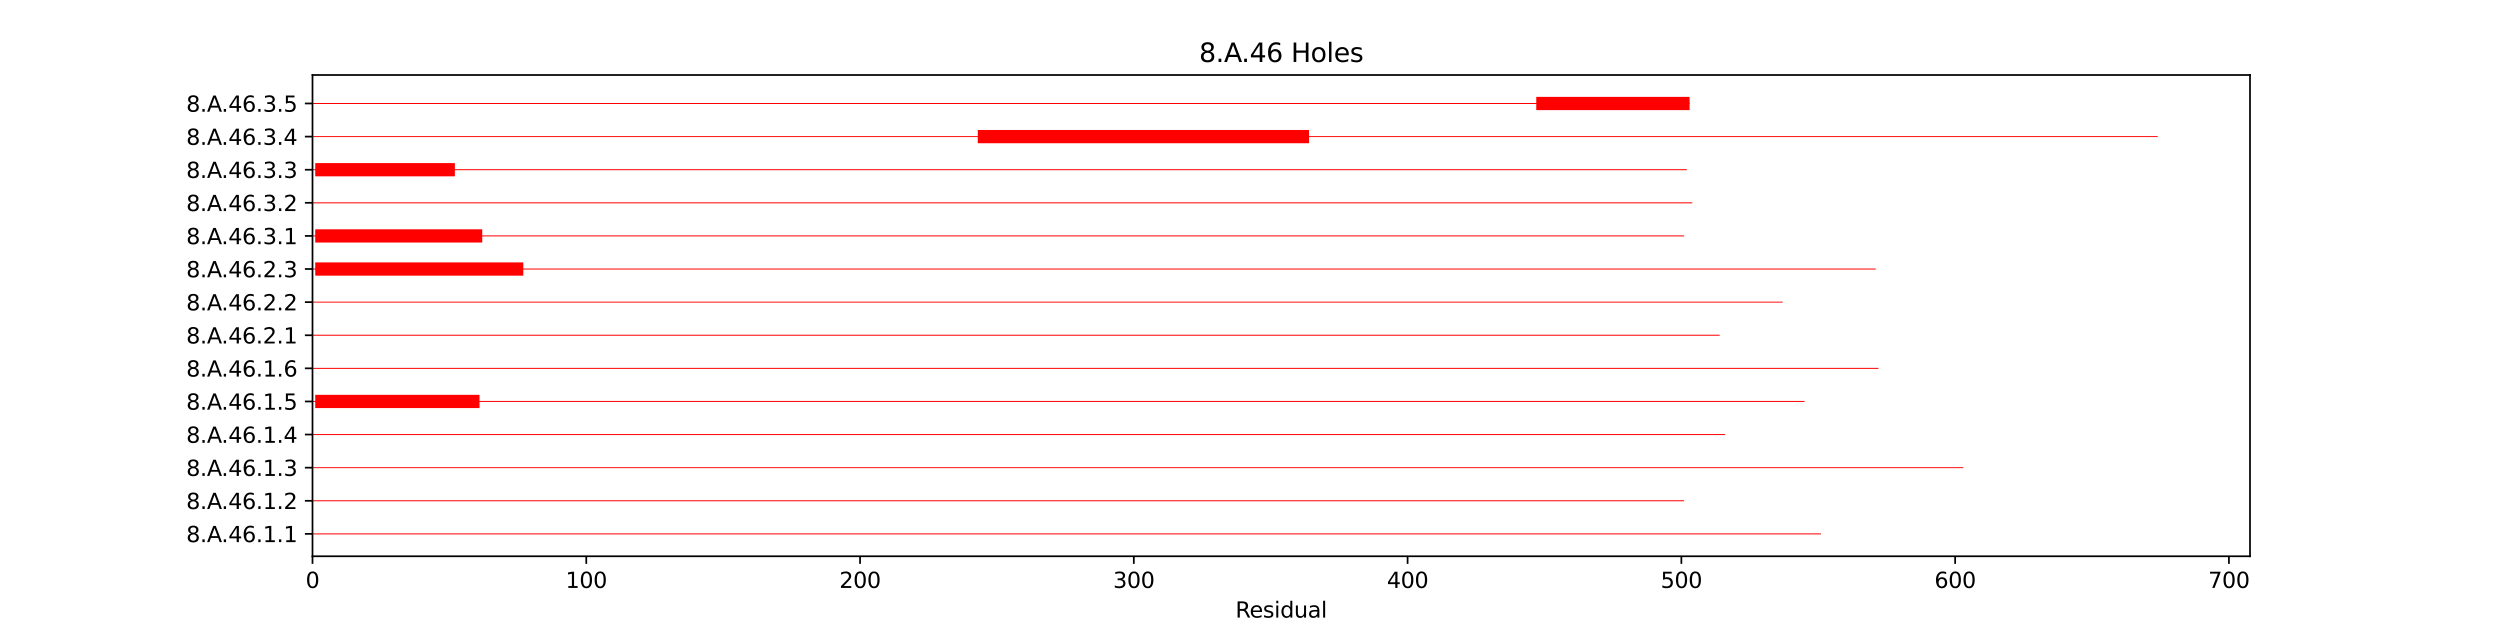 <?xml version="1.0" encoding="utf-8" standalone="no"?>
<!DOCTYPE svg PUBLIC "-//W3C//DTD SVG 1.1//EN"
  "http://www.w3.org/Graphics/SVG/1.1/DTD/svg11.dtd">
<svg xmlns:xlink="http://www.w3.org/1999/xlink" width="1152pt" height="288pt" viewBox="0 0 1152 288" xmlns="http://www.w3.org/2000/svg" version="1.1">
 <defs>
  <style type="text/css">*{stroke-linejoin: round; stroke-linecap: butt}</style>
 </defs>
 <g id="figure_1">
  <g id="patch_1">
   <path d="M 0 288 
L 1152 288 
L 1152 0 
L 0 0 
z
" style="fill: #ffffff"/>
  </g>
  <g id="axes_1">
   <g id="patch_2">
    <path d="M 144 256.32 
L 1036.8 256.32 
L 1036.8 34.56 
L 144 34.56 
z
" style="fill: #ffffff"/>
   </g>
   <g id="patch_3">
    <path d="M 144 246.24 
L 839.115 246.24 
L 839.115 245.782 
L 144 245.782 
z
" clip-path="url(#pb3cd413498)" style="fill: #ff0000"/>
   </g>
   <g id="patch_4">
    <path d="M 144 230.985 
L 776.037 230.985 
L 776.037 230.527 
L 144 230.527 
z
" clip-path="url(#pb3cd413498)" style="fill: #ff0000"/>
   </g>
   <g id="patch_5">
    <path d="M 144 215.729 
L 904.716 215.729 
L 904.716 215.272 
L 144 215.272 
z
" clip-path="url(#pb3cd413498)" style="fill: #ff0000"/>
   </g>
   <g id="patch_6">
    <path d="M 144 200.474 
L 794.961 200.474 
L 794.961 200.016 
L 144 200.016 
z
" clip-path="url(#pb3cd413498)" style="fill: #ff0000"/>
   </g>
   <g id="patch_7">
    <path d="M 144 185.218 
L 831.546 185.218 
L 831.546 184.761 
L 144 184.761 
z
" clip-path="url(#pb3cd413498)" style="fill: #ff0000"/>
   </g>
   <g id="patch_8">
    <path d="M 145.262 188.041 
L 220.955 188.041 
L 220.955 181.939 
L 145.262 181.939 
z
" clip-path="url(#pb3cd413498)" style="fill: #ff0000"/>
   </g>
   <g id="patch_9">
    <path d="M 144 169.963 
L 865.607 169.963 
L 865.607 169.505 
L 144 169.505 
z
" clip-path="url(#pb3cd413498)" style="fill: #ff0000"/>
   </g>
   <g id="patch_10">
    <path d="M 144 154.708 
L 792.437 154.708 
L 792.437 154.25 
L 144 154.25 
z
" clip-path="url(#pb3cd413498)" style="fill: #ff0000"/>
   </g>
   <g id="patch_11">
    <path d="M 144 139.452 
L 821.453 139.452 
L 821.453 138.995 
L 144 138.995 
z
" clip-path="url(#pb3cd413498)" style="fill: #ff0000"/>
   </g>
   <g id="patch_12">
    <path d="M 144 124.197 
L 864.346 124.197 
L 864.346 123.739 
L 144 123.739 
z
" clip-path="url(#pb3cd413498)" style="fill: #ff0000"/>
   </g>
   <g id="patch_13">
    <path d="M 145.262 127.019 
L 241.139 127.019 
L 241.139 120.917 
L 145.262 120.917 
z
" clip-path="url(#pb3cd413498)" style="fill: #ff0000"/>
   </g>
   <g id="patch_14">
    <path d="M 144 108.941 
L 776.037 108.941 
L 776.037 108.484 
L 144 108.484 
z
" clip-path="url(#pb3cd413498)" style="fill: #ff0000"/>
   </g>
   <g id="patch_15">
    <path d="M 145.262 111.764 
L 222.216 111.764 
L 222.216 105.662 
L 145.262 105.662 
z
" clip-path="url(#pb3cd413498)" style="fill: #ff0000"/>
   </g>
   <g id="patch_16">
    <path d="M 144 93.686 
L 779.822 93.686 
L 779.822 93.228 
L 144 93.228 
z
" clip-path="url(#pb3cd413498)" style="fill: #ff0000"/>
   </g>
   <g id="patch_17">
    <path d="M 144 78.431 
L 777.299 78.431 
L 777.299 77.973 
L 144 77.973 
z
" clip-path="url(#pb3cd413498)" style="fill: #ff0000"/>
   </g>
   <g id="patch_18">
    <path d="M 145.262 81.253 
L 209.601 81.253 
L 209.601 75.151 
L 145.262 75.151 
z
" clip-path="url(#pb3cd413498)" style="fill: #ff0000"/>
   </g>
   <g id="patch_19">
    <path d="M 144 63.175 
L 994.286 63.175 
L 994.286 62.718 
L 144 62.718 
z
" clip-path="url(#pb3cd413498)" style="fill: #ff0000"/>
   </g>
   <g id="patch_20">
    <path d="M 450.557 65.998 
L 603.205 65.998 
L 603.205 59.895 
L 450.557 59.895 
z
" clip-path="url(#pb3cd413498)" style="fill: #ff0000"/>
   </g>
   <g id="patch_21">
    <path d="M 144 47.92 
L 778.56 47.92 
L 778.56 47.462 
L 144 47.462 
z
" clip-path="url(#pb3cd413498)" style="fill: #ff0000"/>
   </g>
   <g id="patch_22">
    <path d="M 707.914 50.742 
L 778.56 50.742 
L 778.56 44.64 
L 707.914 44.64 
z
" clip-path="url(#pb3cd413498)" style="fill: #ff0000"/>
   </g>
   <g id="matplotlib.axis_1">
    <g id="xtick_1">
     <g id="line2d_1">
      <defs>
       <path id="m0de7226f8c" d="M 0 0 
L 0 3.5 
" style="stroke: #000000; stroke-width: 0.8"/>
      </defs>
      <g>
       <use xlink:href="#m0de7226f8c" x="144" y="256.32" style="stroke: #000000; stroke-width: 0.8"/>
      </g>
     </g>
     <g id="text_1">
      <!-- 0 -->
      <g transform="translate(140.819 270.918) scale(0.1 -0.1)">
       <defs>
        <path id="DejaVuSans-30" d="M 2034 4250 
Q 1547 4250 1301 3770 
Q 1056 3291 1056 2328 
Q 1056 1369 1301 889 
Q 1547 409 2034 409 
Q 2525 409 2770 889 
Q 3016 1369 3016 2328 
Q 3016 3291 2770 3770 
Q 2525 4250 2034 4250 
z
M 2034 4750 
Q 2819 4750 3233 4129 
Q 3647 3509 3647 2328 
Q 3647 1150 3233 529 
Q 2819 -91 2034 -91 
Q 1250 -91 836 529 
Q 422 1150 422 2328 
Q 422 3509 836 4129 
Q 1250 4750 2034 4750 
z
" transform="scale(0.016)"/>
       </defs>
       <use xlink:href="#DejaVuSans-30"/>
      </g>
     </g>
    </g>
    <g id="xtick_2">
     <g id="line2d_2">
      <g>
       <use xlink:href="#m0de7226f8c" x="270.155" y="256.32" style="stroke: #000000; stroke-width: 0.8"/>
      </g>
     </g>
     <g id="text_2">
      <!-- 100 -->
      <g transform="translate(260.611 270.918) scale(0.1 -0.1)">
       <defs>
        <path id="DejaVuSans-31" d="M 794 531 
L 1825 531 
L 1825 4091 
L 703 3866 
L 703 4441 
L 1819 4666 
L 2450 4666 
L 2450 531 
L 3481 531 
L 3481 0 
L 794 0 
L 794 531 
z
" transform="scale(0.016)"/>
       </defs>
       <use xlink:href="#DejaVuSans-31"/>
       <use xlink:href="#DejaVuSans-30" x="63.623"/>
       <use xlink:href="#DejaVuSans-30" x="127.246"/>
      </g>
     </g>
    </g>
    <g id="xtick_3">
     <g id="line2d_3">
      <g>
       <use xlink:href="#m0de7226f8c" x="396.31" y="256.32" style="stroke: #000000; stroke-width: 0.8"/>
      </g>
     </g>
     <g id="text_3">
      <!-- 200 -->
      <g transform="translate(386.767 270.918) scale(0.1 -0.1)">
       <defs>
        <path id="DejaVuSans-32" d="M 1228 531 
L 3431 531 
L 3431 0 
L 469 0 
L 469 531 
Q 828 903 1448 1529 
Q 2069 2156 2228 2338 
Q 2531 2678 2651 2914 
Q 2772 3150 2772 3378 
Q 2772 3750 2511 3984 
Q 2250 4219 1831 4219 
Q 1534 4219 1204 4116 
Q 875 4013 500 3803 
L 500 4441 
Q 881 4594 1212 4672 
Q 1544 4750 1819 4750 
Q 2544 4750 2975 4387 
Q 3406 4025 3406 3419 
Q 3406 3131 3298 2873 
Q 3191 2616 2906 2266 
Q 2828 2175 2409 1742 
Q 1991 1309 1228 531 
z
" transform="scale(0.016)"/>
       </defs>
       <use xlink:href="#DejaVuSans-32"/>
       <use xlink:href="#DejaVuSans-30" x="63.623"/>
       <use xlink:href="#DejaVuSans-30" x="127.246"/>
      </g>
     </g>
    </g>
    <g id="xtick_4">
     <g id="line2d_4">
      <g>
       <use xlink:href="#m0de7226f8c" x="522.465" y="256.32" style="stroke: #000000; stroke-width: 0.8"/>
      </g>
     </g>
     <g id="text_4">
      <!-- 300 -->
      <g transform="translate(512.922 270.918) scale(0.1 -0.1)">
       <defs>
        <path id="DejaVuSans-33" d="M 2597 2516 
Q 3050 2419 3304 2112 
Q 3559 1806 3559 1356 
Q 3559 666 3084 287 
Q 2609 -91 1734 -91 
Q 1441 -91 1130 -33 
Q 819 25 488 141 
L 488 750 
Q 750 597 1062 519 
Q 1375 441 1716 441 
Q 2309 441 2620 675 
Q 2931 909 2931 1356 
Q 2931 1769 2642 2001 
Q 2353 2234 1838 2234 
L 1294 2234 
L 1294 2753 
L 1863 2753 
Q 2328 2753 2575 2939 
Q 2822 3125 2822 3475 
Q 2822 3834 2567 4026 
Q 2313 4219 1838 4219 
Q 1578 4219 1281 4162 
Q 984 4106 628 3988 
L 628 4550 
Q 988 4650 1302 4700 
Q 1616 4750 1894 4750 
Q 2613 4750 3031 4423 
Q 3450 4097 3450 3541 
Q 3450 3153 3228 2886 
Q 3006 2619 2597 2516 
z
" transform="scale(0.016)"/>
       </defs>
       <use xlink:href="#DejaVuSans-33"/>
       <use xlink:href="#DejaVuSans-30" x="63.623"/>
       <use xlink:href="#DejaVuSans-30" x="127.246"/>
      </g>
     </g>
    </g>
    <g id="xtick_5">
     <g id="line2d_5">
      <g>
       <use xlink:href="#m0de7226f8c" x="648.621" y="256.32" style="stroke: #000000; stroke-width: 0.8"/>
      </g>
     </g>
     <g id="text_5">
      <!-- 400 -->
      <g transform="translate(639.077 270.918) scale(0.1 -0.1)">
       <defs>
        <path id="DejaVuSans-34" d="M 2419 4116 
L 825 1625 
L 2419 1625 
L 2419 4116 
z
M 2253 4666 
L 3047 4666 
L 3047 1625 
L 3713 1625 
L 3713 1100 
L 3047 1100 
L 3047 0 
L 2419 0 
L 2419 1100 
L 313 1100 
L 313 1709 
L 2253 4666 
z
" transform="scale(0.016)"/>
       </defs>
       <use xlink:href="#DejaVuSans-34"/>
       <use xlink:href="#DejaVuSans-30" x="63.623"/>
       <use xlink:href="#DejaVuSans-30" x="127.246"/>
      </g>
     </g>
    </g>
    <g id="xtick_6">
     <g id="line2d_6">
      <g>
       <use xlink:href="#m0de7226f8c" x="774.776" y="256.32" style="stroke: #000000; stroke-width: 0.8"/>
      </g>
     </g>
     <g id="text_6">
      <!-- 500 -->
      <g transform="translate(765.232 270.918) scale(0.1 -0.1)">
       <defs>
        <path id="DejaVuSans-35" d="M 691 4666 
L 3169 4666 
L 3169 4134 
L 1269 4134 
L 1269 2991 
Q 1406 3038 1543 3061 
Q 1681 3084 1819 3084 
Q 2600 3084 3056 2656 
Q 3513 2228 3513 1497 
Q 3513 744 3044 326 
Q 2575 -91 1722 -91 
Q 1428 -91 1123 -41 
Q 819 9 494 109 
L 494 744 
Q 775 591 1075 516 
Q 1375 441 1709 441 
Q 2250 441 2565 725 
Q 2881 1009 2881 1497 
Q 2881 1984 2565 2268 
Q 2250 2553 1709 2553 
Q 1456 2553 1204 2497 
Q 953 2441 691 2322 
L 691 4666 
z
" transform="scale(0.016)"/>
       </defs>
       <use xlink:href="#DejaVuSans-35"/>
       <use xlink:href="#DejaVuSans-30" x="63.623"/>
       <use xlink:href="#DejaVuSans-30" x="127.246"/>
      </g>
     </g>
    </g>
    <g id="xtick_7">
     <g id="line2d_7">
      <g>
       <use xlink:href="#m0de7226f8c" x="900.931" y="256.32" style="stroke: #000000; stroke-width: 0.8"/>
      </g>
     </g>
     <g id="text_7">
      <!-- 600 -->
      <g transform="translate(891.387 270.918) scale(0.1 -0.1)">
       <defs>
        <path id="DejaVuSans-36" d="M 2113 2584 
Q 1688 2584 1439 2293 
Q 1191 2003 1191 1497 
Q 1191 994 1439 701 
Q 1688 409 2113 409 
Q 2538 409 2786 701 
Q 3034 994 3034 1497 
Q 3034 2003 2786 2293 
Q 2538 2584 2113 2584 
z
M 3366 4563 
L 3366 3988 
Q 3128 4100 2886 4159 
Q 2644 4219 2406 4219 
Q 1781 4219 1451 3797 
Q 1122 3375 1075 2522 
Q 1259 2794 1537 2939 
Q 1816 3084 2150 3084 
Q 2853 3084 3261 2657 
Q 3669 2231 3669 1497 
Q 3669 778 3244 343 
Q 2819 -91 2113 -91 
Q 1303 -91 875 529 
Q 447 1150 447 2328 
Q 447 3434 972 4092 
Q 1497 4750 2381 4750 
Q 2619 4750 2861 4703 
Q 3103 4656 3366 4563 
z
" transform="scale(0.016)"/>
       </defs>
       <use xlink:href="#DejaVuSans-36"/>
       <use xlink:href="#DejaVuSans-30" x="63.623"/>
       <use xlink:href="#DejaVuSans-30" x="127.246"/>
      </g>
     </g>
    </g>
    <g id="xtick_8">
     <g id="line2d_8">
      <g>
       <use xlink:href="#m0de7226f8c" x="1027.086" y="256.32" style="stroke: #000000; stroke-width: 0.8"/>
      </g>
     </g>
     <g id="text_8">
      <!-- 700 -->
      <g transform="translate(1017.542 270.918) scale(0.1 -0.1)">
       <defs>
        <path id="DejaVuSans-37" d="M 525 4666 
L 3525 4666 
L 3525 4397 
L 1831 0 
L 1172 0 
L 2766 4134 
L 525 4134 
L 525 4666 
z
" transform="scale(0.016)"/>
       </defs>
       <use xlink:href="#DejaVuSans-37"/>
       <use xlink:href="#DejaVuSans-30" x="63.623"/>
       <use xlink:href="#DejaVuSans-30" x="127.246"/>
      </g>
     </g>
    </g>
    <g id="text_9">
     <!-- Residual -->
     <g transform="translate(569.284 284.597) scale(0.1 -0.1)">
      <defs>
       <path id="DejaVuSans-52" d="M 2841 2188 
Q 3044 2119 3236 1894 
Q 3428 1669 3622 1275 
L 4263 0 
L 3584 0 
L 2988 1197 
Q 2756 1666 2539 1819 
Q 2322 1972 1947 1972 
L 1259 1972 
L 1259 0 
L 628 0 
L 628 4666 
L 2053 4666 
Q 2853 4666 3247 4331 
Q 3641 3997 3641 3322 
Q 3641 2881 3436 2590 
Q 3231 2300 2841 2188 
z
M 1259 4147 
L 1259 2491 
L 2053 2491 
Q 2509 2491 2742 2702 
Q 2975 2913 2975 3322 
Q 2975 3731 2742 3939 
Q 2509 4147 2053 4147 
L 1259 4147 
z
" transform="scale(0.016)"/>
       <path id="DejaVuSans-65" d="M 3597 1894 
L 3597 1613 
L 953 1613 
Q 991 1019 1311 708 
Q 1631 397 2203 397 
Q 2534 397 2845 478 
Q 3156 559 3463 722 
L 3463 178 
Q 3153 47 2828 -22 
Q 2503 -91 2169 -91 
Q 1331 -91 842 396 
Q 353 884 353 1716 
Q 353 2575 817 3079 
Q 1281 3584 2069 3584 
Q 2775 3584 3186 3129 
Q 3597 2675 3597 1894 
z
M 3022 2063 
Q 3016 2534 2758 2815 
Q 2500 3097 2075 3097 
Q 1594 3097 1305 2825 
Q 1016 2553 972 2059 
L 3022 2063 
z
" transform="scale(0.016)"/>
       <path id="DejaVuSans-73" d="M 2834 3397 
L 2834 2853 
Q 2591 2978 2328 3040 
Q 2066 3103 1784 3103 
Q 1356 3103 1142 2972 
Q 928 2841 928 2578 
Q 928 2378 1081 2264 
Q 1234 2150 1697 2047 
L 1894 2003 
Q 2506 1872 2764 1633 
Q 3022 1394 3022 966 
Q 3022 478 2636 193 
Q 2250 -91 1575 -91 
Q 1294 -91 989 -36 
Q 684 19 347 128 
L 347 722 
Q 666 556 975 473 
Q 1284 391 1588 391 
Q 1994 391 2212 530 
Q 2431 669 2431 922 
Q 2431 1156 2273 1281 
Q 2116 1406 1581 1522 
L 1381 1569 
Q 847 1681 609 1914 
Q 372 2147 372 2553 
Q 372 3047 722 3315 
Q 1072 3584 1716 3584 
Q 2034 3584 2315 3537 
Q 2597 3491 2834 3397 
z
" transform="scale(0.016)"/>
       <path id="DejaVuSans-69" d="M 603 3500 
L 1178 3500 
L 1178 0 
L 603 0 
L 603 3500 
z
M 603 4863 
L 1178 4863 
L 1178 4134 
L 603 4134 
L 603 4863 
z
" transform="scale(0.016)"/>
       <path id="DejaVuSans-64" d="M 2906 2969 
L 2906 4863 
L 3481 4863 
L 3481 0 
L 2906 0 
L 2906 525 
Q 2725 213 2448 61 
Q 2172 -91 1784 -91 
Q 1150 -91 751 415 
Q 353 922 353 1747 
Q 353 2572 751 3078 
Q 1150 3584 1784 3584 
Q 2172 3584 2448 3432 
Q 2725 3281 2906 2969 
z
M 947 1747 
Q 947 1113 1208 752 
Q 1469 391 1925 391 
Q 2381 391 2643 752 
Q 2906 1113 2906 1747 
Q 2906 2381 2643 2742 
Q 2381 3103 1925 3103 
Q 1469 3103 1208 2742 
Q 947 2381 947 1747 
z
" transform="scale(0.016)"/>
       <path id="DejaVuSans-75" d="M 544 1381 
L 544 3500 
L 1119 3500 
L 1119 1403 
Q 1119 906 1312 657 
Q 1506 409 1894 409 
Q 2359 409 2629 706 
Q 2900 1003 2900 1516 
L 2900 3500 
L 3475 3500 
L 3475 0 
L 2900 0 
L 2900 538 
Q 2691 219 2414 64 
Q 2138 -91 1772 -91 
Q 1169 -91 856 284 
Q 544 659 544 1381 
z
M 1991 3584 
L 1991 3584 
z
" transform="scale(0.016)"/>
       <path id="DejaVuSans-61" d="M 2194 1759 
Q 1497 1759 1228 1600 
Q 959 1441 959 1056 
Q 959 750 1161 570 
Q 1363 391 1709 391 
Q 2188 391 2477 730 
Q 2766 1069 2766 1631 
L 2766 1759 
L 2194 1759 
z
M 3341 1997 
L 3341 0 
L 2766 0 
L 2766 531 
Q 2569 213 2275 61 
Q 1981 -91 1556 -91 
Q 1019 -91 701 211 
Q 384 513 384 1019 
Q 384 1609 779 1909 
Q 1175 2209 1959 2209 
L 2766 2209 
L 2766 2266 
Q 2766 2663 2505 2880 
Q 2244 3097 1772 3097 
Q 1472 3097 1187 3025 
Q 903 2953 641 2809 
L 641 3341 
Q 956 3463 1253 3523 
Q 1550 3584 1831 3584 
Q 2591 3584 2966 3190 
Q 3341 2797 3341 1997 
z
" transform="scale(0.016)"/>
       <path id="DejaVuSans-6c" d="M 603 4863 
L 1178 4863 
L 1178 0 
L 603 0 
L 603 4863 
z
" transform="scale(0.016)"/>
      </defs>
      <use xlink:href="#DejaVuSans-52"/>
      <use xlink:href="#DejaVuSans-65" x="64.982"/>
      <use xlink:href="#DejaVuSans-73" x="126.506"/>
      <use xlink:href="#DejaVuSans-69" x="178.605"/>
      <use xlink:href="#DejaVuSans-64" x="206.389"/>
      <use xlink:href="#DejaVuSans-75" x="269.865"/>
      <use xlink:href="#DejaVuSans-61" x="333.244"/>
      <use xlink:href="#DejaVuSans-6c" x="394.523"/>
     </g>
    </g>
   </g>
   <g id="matplotlib.axis_2">
    <g id="ytick_1">
     <g id="line2d_9">
      <defs>
       <path id="m6d03fa002d" d="M 0 0 
L -3.5 0 
" style="stroke: #000000; stroke-width: 0.8"/>
      </defs>
      <g>
       <use xlink:href="#m6d03fa002d" x="144" y="246.011" style="stroke: #000000; stroke-width: 0.8"/>
      </g>
     </g>
     <g id="text_10">
      <!-- 8.A.46.1.1 -->
      <g transform="translate(85.809 249.81) scale(0.1 -0.1)">
       <defs>
        <path id="DejaVuSans-38" d="M 2034 2216 
Q 1584 2216 1326 1975 
Q 1069 1734 1069 1313 
Q 1069 891 1326 650 
Q 1584 409 2034 409 
Q 2484 409 2743 651 
Q 3003 894 3003 1313 
Q 3003 1734 2745 1975 
Q 2488 2216 2034 2216 
z
M 1403 2484 
Q 997 2584 770 2862 
Q 544 3141 544 3541 
Q 544 4100 942 4425 
Q 1341 4750 2034 4750 
Q 2731 4750 3128 4425 
Q 3525 4100 3525 3541 
Q 3525 3141 3298 2862 
Q 3072 2584 2669 2484 
Q 3125 2378 3379 2068 
Q 3634 1759 3634 1313 
Q 3634 634 3220 271 
Q 2806 -91 2034 -91 
Q 1263 -91 848 271 
Q 434 634 434 1313 
Q 434 1759 690 2068 
Q 947 2378 1403 2484 
z
M 1172 3481 
Q 1172 3119 1398 2916 
Q 1625 2713 2034 2713 
Q 2441 2713 2670 2916 
Q 2900 3119 2900 3481 
Q 2900 3844 2670 4047 
Q 2441 4250 2034 4250 
Q 1625 4250 1398 4047 
Q 1172 3844 1172 3481 
z
" transform="scale(0.016)"/>
        <path id="DejaVuSans-2e" d="M 684 794 
L 1344 794 
L 1344 0 
L 684 0 
L 684 794 
z
" transform="scale(0.016)"/>
        <path id="DejaVuSans-41" d="M 2188 4044 
L 1331 1722 
L 3047 1722 
L 2188 4044 
z
M 1831 4666 
L 2547 4666 
L 4325 0 
L 3669 0 
L 3244 1197 
L 1141 1197 
L 716 0 
L 50 0 
L 1831 4666 
z
" transform="scale(0.016)"/>
       </defs>
       <use xlink:href="#DejaVuSans-38"/>
       <use xlink:href="#DejaVuSans-2e" x="63.623"/>
       <use xlink:href="#DejaVuSans-41" x="95.41"/>
       <use xlink:href="#DejaVuSans-2e" x="162.068"/>
       <use xlink:href="#DejaVuSans-34" x="193.855"/>
       <use xlink:href="#DejaVuSans-36" x="257.479"/>
       <use xlink:href="#DejaVuSans-2e" x="321.102"/>
       <use xlink:href="#DejaVuSans-31" x="352.889"/>
       <use xlink:href="#DejaVuSans-2e" x="416.512"/>
       <use xlink:href="#DejaVuSans-31" x="448.299"/>
      </g>
     </g>
    </g>
    <g id="ytick_2">
     <g id="line2d_10">
      <g>
       <use xlink:href="#m6d03fa002d" x="144" y="230.756" style="stroke: #000000; stroke-width: 0.8"/>
      </g>
     </g>
     <g id="text_11">
      <!-- 8.A.46.1.2 -->
      <g transform="translate(85.809 234.555) scale(0.1 -0.1)">
       <use xlink:href="#DejaVuSans-38"/>
       <use xlink:href="#DejaVuSans-2e" x="63.623"/>
       <use xlink:href="#DejaVuSans-41" x="95.41"/>
       <use xlink:href="#DejaVuSans-2e" x="162.068"/>
       <use xlink:href="#DejaVuSans-34" x="193.855"/>
       <use xlink:href="#DejaVuSans-36" x="257.479"/>
       <use xlink:href="#DejaVuSans-2e" x="321.102"/>
       <use xlink:href="#DejaVuSans-31" x="352.889"/>
       <use xlink:href="#DejaVuSans-2e" x="416.512"/>
       <use xlink:href="#DejaVuSans-32" x="448.299"/>
      </g>
     </g>
    </g>
    <g id="ytick_3">
     <g id="line2d_11">
      <g>
       <use xlink:href="#m6d03fa002d" x="144" y="215.5" style="stroke: #000000; stroke-width: 0.8"/>
      </g>
     </g>
     <g id="text_12">
      <!-- 8.A.46.1.3 -->
      <g transform="translate(85.809 219.3) scale(0.1 -0.1)">
       <use xlink:href="#DejaVuSans-38"/>
       <use xlink:href="#DejaVuSans-2e" x="63.623"/>
       <use xlink:href="#DejaVuSans-41" x="95.41"/>
       <use xlink:href="#DejaVuSans-2e" x="162.068"/>
       <use xlink:href="#DejaVuSans-34" x="193.855"/>
       <use xlink:href="#DejaVuSans-36" x="257.479"/>
       <use xlink:href="#DejaVuSans-2e" x="321.102"/>
       <use xlink:href="#DejaVuSans-31" x="352.889"/>
       <use xlink:href="#DejaVuSans-2e" x="416.512"/>
       <use xlink:href="#DejaVuSans-33" x="448.299"/>
      </g>
     </g>
    </g>
    <g id="ytick_4">
     <g id="line2d_12">
      <g>
       <use xlink:href="#m6d03fa002d" x="144" y="200.245" style="stroke: #000000; stroke-width: 0.8"/>
      </g>
     </g>
     <g id="text_13">
      <!-- 8.A.46.1.4 -->
      <g transform="translate(85.809 204.044) scale(0.1 -0.1)">
       <use xlink:href="#DejaVuSans-38"/>
       <use xlink:href="#DejaVuSans-2e" x="63.623"/>
       <use xlink:href="#DejaVuSans-41" x="95.41"/>
       <use xlink:href="#DejaVuSans-2e" x="162.068"/>
       <use xlink:href="#DejaVuSans-34" x="193.855"/>
       <use xlink:href="#DejaVuSans-36" x="257.479"/>
       <use xlink:href="#DejaVuSans-2e" x="321.102"/>
       <use xlink:href="#DejaVuSans-31" x="352.889"/>
       <use xlink:href="#DejaVuSans-2e" x="416.512"/>
       <use xlink:href="#DejaVuSans-34" x="448.299"/>
      </g>
     </g>
    </g>
    <g id="ytick_5">
     <g id="line2d_13">
      <g>
       <use xlink:href="#m6d03fa002d" x="144" y="184.99" style="stroke: #000000; stroke-width: 0.8"/>
      </g>
     </g>
     <g id="text_14">
      <!-- 8.A.46.1.5 -->
      <g transform="translate(85.809 188.789) scale(0.1 -0.1)">
       <use xlink:href="#DejaVuSans-38"/>
       <use xlink:href="#DejaVuSans-2e" x="63.623"/>
       <use xlink:href="#DejaVuSans-41" x="95.41"/>
       <use xlink:href="#DejaVuSans-2e" x="162.068"/>
       <use xlink:href="#DejaVuSans-34" x="193.855"/>
       <use xlink:href="#DejaVuSans-36" x="257.479"/>
       <use xlink:href="#DejaVuSans-2e" x="321.102"/>
       <use xlink:href="#DejaVuSans-31" x="352.889"/>
       <use xlink:href="#DejaVuSans-2e" x="416.512"/>
       <use xlink:href="#DejaVuSans-35" x="448.299"/>
      </g>
     </g>
    </g>
    <g id="ytick_6">
     <g id="line2d_14">
      <g>
       <use xlink:href="#m6d03fa002d" x="144" y="169.734" style="stroke: #000000; stroke-width: 0.8"/>
      </g>
     </g>
     <g id="text_15">
      <!-- 8.A.46.1.6 -->
      <g transform="translate(85.809 173.533) scale(0.1 -0.1)">
       <use xlink:href="#DejaVuSans-38"/>
       <use xlink:href="#DejaVuSans-2e" x="63.623"/>
       <use xlink:href="#DejaVuSans-41" x="95.41"/>
       <use xlink:href="#DejaVuSans-2e" x="162.068"/>
       <use xlink:href="#DejaVuSans-34" x="193.855"/>
       <use xlink:href="#DejaVuSans-36" x="257.479"/>
       <use xlink:href="#DejaVuSans-2e" x="321.102"/>
       <use xlink:href="#DejaVuSans-31" x="352.889"/>
       <use xlink:href="#DejaVuSans-2e" x="416.512"/>
       <use xlink:href="#DejaVuSans-36" x="448.299"/>
      </g>
     </g>
    </g>
    <g id="ytick_7">
     <g id="line2d_15">
      <g>
       <use xlink:href="#m6d03fa002d" x="144" y="154.479" style="stroke: #000000; stroke-width: 0.8"/>
      </g>
     </g>
     <g id="text_16">
      <!-- 8.A.46.2.1 -->
      <g transform="translate(85.809 158.278) scale(0.1 -0.1)">
       <use xlink:href="#DejaVuSans-38"/>
       <use xlink:href="#DejaVuSans-2e" x="63.623"/>
       <use xlink:href="#DejaVuSans-41" x="95.41"/>
       <use xlink:href="#DejaVuSans-2e" x="162.068"/>
       <use xlink:href="#DejaVuSans-34" x="193.855"/>
       <use xlink:href="#DejaVuSans-36" x="257.479"/>
       <use xlink:href="#DejaVuSans-2e" x="321.102"/>
       <use xlink:href="#DejaVuSans-32" x="352.889"/>
       <use xlink:href="#DejaVuSans-2e" x="416.512"/>
       <use xlink:href="#DejaVuSans-31" x="448.299"/>
      </g>
     </g>
    </g>
    <g id="ytick_8">
     <g id="line2d_16">
      <g>
       <use xlink:href="#m6d03fa002d" x="144" y="139.223" style="stroke: #000000; stroke-width: 0.8"/>
      </g>
     </g>
     <g id="text_17">
      <!-- 8.A.46.2.2 -->
      <g transform="translate(85.809 143.023) scale(0.1 -0.1)">
       <use xlink:href="#DejaVuSans-38"/>
       <use xlink:href="#DejaVuSans-2e" x="63.623"/>
       <use xlink:href="#DejaVuSans-41" x="95.41"/>
       <use xlink:href="#DejaVuSans-2e" x="162.068"/>
       <use xlink:href="#DejaVuSans-34" x="193.855"/>
       <use xlink:href="#DejaVuSans-36" x="257.479"/>
       <use xlink:href="#DejaVuSans-2e" x="321.102"/>
       <use xlink:href="#DejaVuSans-32" x="352.889"/>
       <use xlink:href="#DejaVuSans-2e" x="416.512"/>
       <use xlink:href="#DejaVuSans-32" x="448.299"/>
      </g>
     </g>
    </g>
    <g id="ytick_9">
     <g id="line2d_17">
      <g>
       <use xlink:href="#m6d03fa002d" x="144" y="123.968" style="stroke: #000000; stroke-width: 0.8"/>
      </g>
     </g>
     <g id="text_18">
      <!-- 8.A.46.2.3 -->
      <g transform="translate(85.809 127.767) scale(0.1 -0.1)">
       <use xlink:href="#DejaVuSans-38"/>
       <use xlink:href="#DejaVuSans-2e" x="63.623"/>
       <use xlink:href="#DejaVuSans-41" x="95.41"/>
       <use xlink:href="#DejaVuSans-2e" x="162.068"/>
       <use xlink:href="#DejaVuSans-34" x="193.855"/>
       <use xlink:href="#DejaVuSans-36" x="257.479"/>
       <use xlink:href="#DejaVuSans-2e" x="321.102"/>
       <use xlink:href="#DejaVuSans-32" x="352.889"/>
       <use xlink:href="#DejaVuSans-2e" x="416.512"/>
       <use xlink:href="#DejaVuSans-33" x="448.299"/>
      </g>
     </g>
    </g>
    <g id="ytick_10">
     <g id="line2d_18">
      <g>
       <use xlink:href="#m6d03fa002d" x="144" y="108.713" style="stroke: #000000; stroke-width: 0.8"/>
      </g>
     </g>
     <g id="text_19">
      <!-- 8.A.46.3.1 -->
      <g transform="translate(85.809 112.512) scale(0.1 -0.1)">
       <use xlink:href="#DejaVuSans-38"/>
       <use xlink:href="#DejaVuSans-2e" x="63.623"/>
       <use xlink:href="#DejaVuSans-41" x="95.41"/>
       <use xlink:href="#DejaVuSans-2e" x="162.068"/>
       <use xlink:href="#DejaVuSans-34" x="193.855"/>
       <use xlink:href="#DejaVuSans-36" x="257.479"/>
       <use xlink:href="#DejaVuSans-2e" x="321.102"/>
       <use xlink:href="#DejaVuSans-33" x="352.889"/>
       <use xlink:href="#DejaVuSans-2e" x="416.512"/>
       <use xlink:href="#DejaVuSans-31" x="448.299"/>
      </g>
     </g>
    </g>
    <g id="ytick_11">
     <g id="line2d_19">
      <g>
       <use xlink:href="#m6d03fa002d" x="144" y="93.457" style="stroke: #000000; stroke-width: 0.8"/>
      </g>
     </g>
     <g id="text_20">
      <!-- 8.A.46.3.2 -->
      <g transform="translate(85.809 97.256) scale(0.1 -0.1)">
       <use xlink:href="#DejaVuSans-38"/>
       <use xlink:href="#DejaVuSans-2e" x="63.623"/>
       <use xlink:href="#DejaVuSans-41" x="95.41"/>
       <use xlink:href="#DejaVuSans-2e" x="162.068"/>
       <use xlink:href="#DejaVuSans-34" x="193.855"/>
       <use xlink:href="#DejaVuSans-36" x="257.479"/>
       <use xlink:href="#DejaVuSans-2e" x="321.102"/>
       <use xlink:href="#DejaVuSans-33" x="352.889"/>
       <use xlink:href="#DejaVuSans-2e" x="416.512"/>
       <use xlink:href="#DejaVuSans-32" x="448.299"/>
      </g>
     </g>
    </g>
    <g id="ytick_12">
     <g id="line2d_20">
      <g>
       <use xlink:href="#m6d03fa002d" x="144" y="78.202" style="stroke: #000000; stroke-width: 0.8"/>
      </g>
     </g>
     <g id="text_21">
      <!-- 8.A.46.3.3 -->
      <g transform="translate(85.809 82.001) scale(0.1 -0.1)">
       <use xlink:href="#DejaVuSans-38"/>
       <use xlink:href="#DejaVuSans-2e" x="63.623"/>
       <use xlink:href="#DejaVuSans-41" x="95.41"/>
       <use xlink:href="#DejaVuSans-2e" x="162.068"/>
       <use xlink:href="#DejaVuSans-34" x="193.855"/>
       <use xlink:href="#DejaVuSans-36" x="257.479"/>
       <use xlink:href="#DejaVuSans-2e" x="321.102"/>
       <use xlink:href="#DejaVuSans-33" x="352.889"/>
       <use xlink:href="#DejaVuSans-2e" x="416.512"/>
       <use xlink:href="#DejaVuSans-33" x="448.299"/>
      </g>
     </g>
    </g>
    <g id="ytick_13">
     <g id="line2d_21">
      <g>
       <use xlink:href="#m6d03fa002d" x="144" y="62.946" style="stroke: #000000; stroke-width: 0.8"/>
      </g>
     </g>
     <g id="text_22">
      <!-- 8.A.46.3.4 -->
      <g transform="translate(85.809 66.746) scale(0.1 -0.1)">
       <use xlink:href="#DejaVuSans-38"/>
       <use xlink:href="#DejaVuSans-2e" x="63.623"/>
       <use xlink:href="#DejaVuSans-41" x="95.41"/>
       <use xlink:href="#DejaVuSans-2e" x="162.068"/>
       <use xlink:href="#DejaVuSans-34" x="193.855"/>
       <use xlink:href="#DejaVuSans-36" x="257.479"/>
       <use xlink:href="#DejaVuSans-2e" x="321.102"/>
       <use xlink:href="#DejaVuSans-33" x="352.889"/>
       <use xlink:href="#DejaVuSans-2e" x="416.512"/>
       <use xlink:href="#DejaVuSans-34" x="448.299"/>
      </g>
     </g>
    </g>
    <g id="ytick_14">
     <g id="line2d_22">
      <g>
       <use xlink:href="#m6d03fa002d" x="144" y="47.691" style="stroke: #000000; stroke-width: 0.8"/>
      </g>
     </g>
     <g id="text_23">
      <!-- 8.A.46.3.5 -->
      <g transform="translate(85.809 51.49) scale(0.1 -0.1)">
       <use xlink:href="#DejaVuSans-38"/>
       <use xlink:href="#DejaVuSans-2e" x="63.623"/>
       <use xlink:href="#DejaVuSans-41" x="95.41"/>
       <use xlink:href="#DejaVuSans-2e" x="162.068"/>
       <use xlink:href="#DejaVuSans-34" x="193.855"/>
       <use xlink:href="#DejaVuSans-36" x="257.479"/>
       <use xlink:href="#DejaVuSans-2e" x="321.102"/>
       <use xlink:href="#DejaVuSans-33" x="352.889"/>
       <use xlink:href="#DejaVuSans-2e" x="416.512"/>
       <use xlink:href="#DejaVuSans-35" x="448.299"/>
      </g>
     </g>
    </g>
   </g>
   <g id="patch_23">
    <path d="M 144 256.32 
L 144 34.56 
" style="fill: none; stroke: #000000; stroke-width: 0.8; stroke-linejoin: miter; stroke-linecap: square"/>
   </g>
   <g id="patch_24">
    <path d="M 1036.8 256.32 
L 1036.8 34.56 
" style="fill: none; stroke: #000000; stroke-width: 0.8; stroke-linejoin: miter; stroke-linecap: square"/>
   </g>
   <g id="patch_25">
    <path d="M 144 256.32 
L 1036.8 256.32 
" style="fill: none; stroke: #000000; stroke-width: 0.8; stroke-linejoin: miter; stroke-linecap: square"/>
   </g>
   <g id="patch_26">
    <path d="M 144 34.56 
L 1036.8 34.56 
" style="fill: none; stroke: #000000; stroke-width: 0.8; stroke-linejoin: miter; stroke-linecap: square"/>
   </g>
   <g id="text_24">
    <!-- 8.A.46 Holes -->
    <g transform="translate(552.56 28.56) scale(0.12 -0.12)">
     <defs>
      <path id="DejaVuSans-20" transform="scale(0.016)"/>
      <path id="DejaVuSans-48" d="M 628 4666 
L 1259 4666 
L 1259 2753 
L 3553 2753 
L 3553 4666 
L 4184 4666 
L 4184 0 
L 3553 0 
L 3553 2222 
L 1259 2222 
L 1259 0 
L 628 0 
L 628 4666 
z
" transform="scale(0.016)"/>
      <path id="DejaVuSans-6f" d="M 1959 3097 
Q 1497 3097 1228 2736 
Q 959 2375 959 1747 
Q 959 1119 1226 758 
Q 1494 397 1959 397 
Q 2419 397 2687 759 
Q 2956 1122 2956 1747 
Q 2956 2369 2687 2733 
Q 2419 3097 1959 3097 
z
M 1959 3584 
Q 2709 3584 3137 3096 
Q 3566 2609 3566 1747 
Q 3566 888 3137 398 
Q 2709 -91 1959 -91 
Q 1206 -91 779 398 
Q 353 888 353 1747 
Q 353 2609 779 3096 
Q 1206 3584 1959 3584 
z
" transform="scale(0.016)"/>
     </defs>
     <use xlink:href="#DejaVuSans-38"/>
     <use xlink:href="#DejaVuSans-2e" x="63.623"/>
     <use xlink:href="#DejaVuSans-41" x="95.41"/>
     <use xlink:href="#DejaVuSans-2e" x="162.068"/>
     <use xlink:href="#DejaVuSans-34" x="193.855"/>
     <use xlink:href="#DejaVuSans-36" x="257.479"/>
     <use xlink:href="#DejaVuSans-20" x="321.102"/>
     <use xlink:href="#DejaVuSans-48" x="352.889"/>
     <use xlink:href="#DejaVuSans-6f" x="428.084"/>
     <use xlink:href="#DejaVuSans-6c" x="489.266"/>
     <use xlink:href="#DejaVuSans-65" x="517.049"/>
     <use xlink:href="#DejaVuSans-73" x="578.572"/>
    </g>
   </g>
  </g>
 </g>
 <defs>
  <clipPath id="pb3cd413498">
   <rect x="144" y="34.56" width="892.8" height="221.76"/>
  </clipPath>
 </defs>
</svg>
